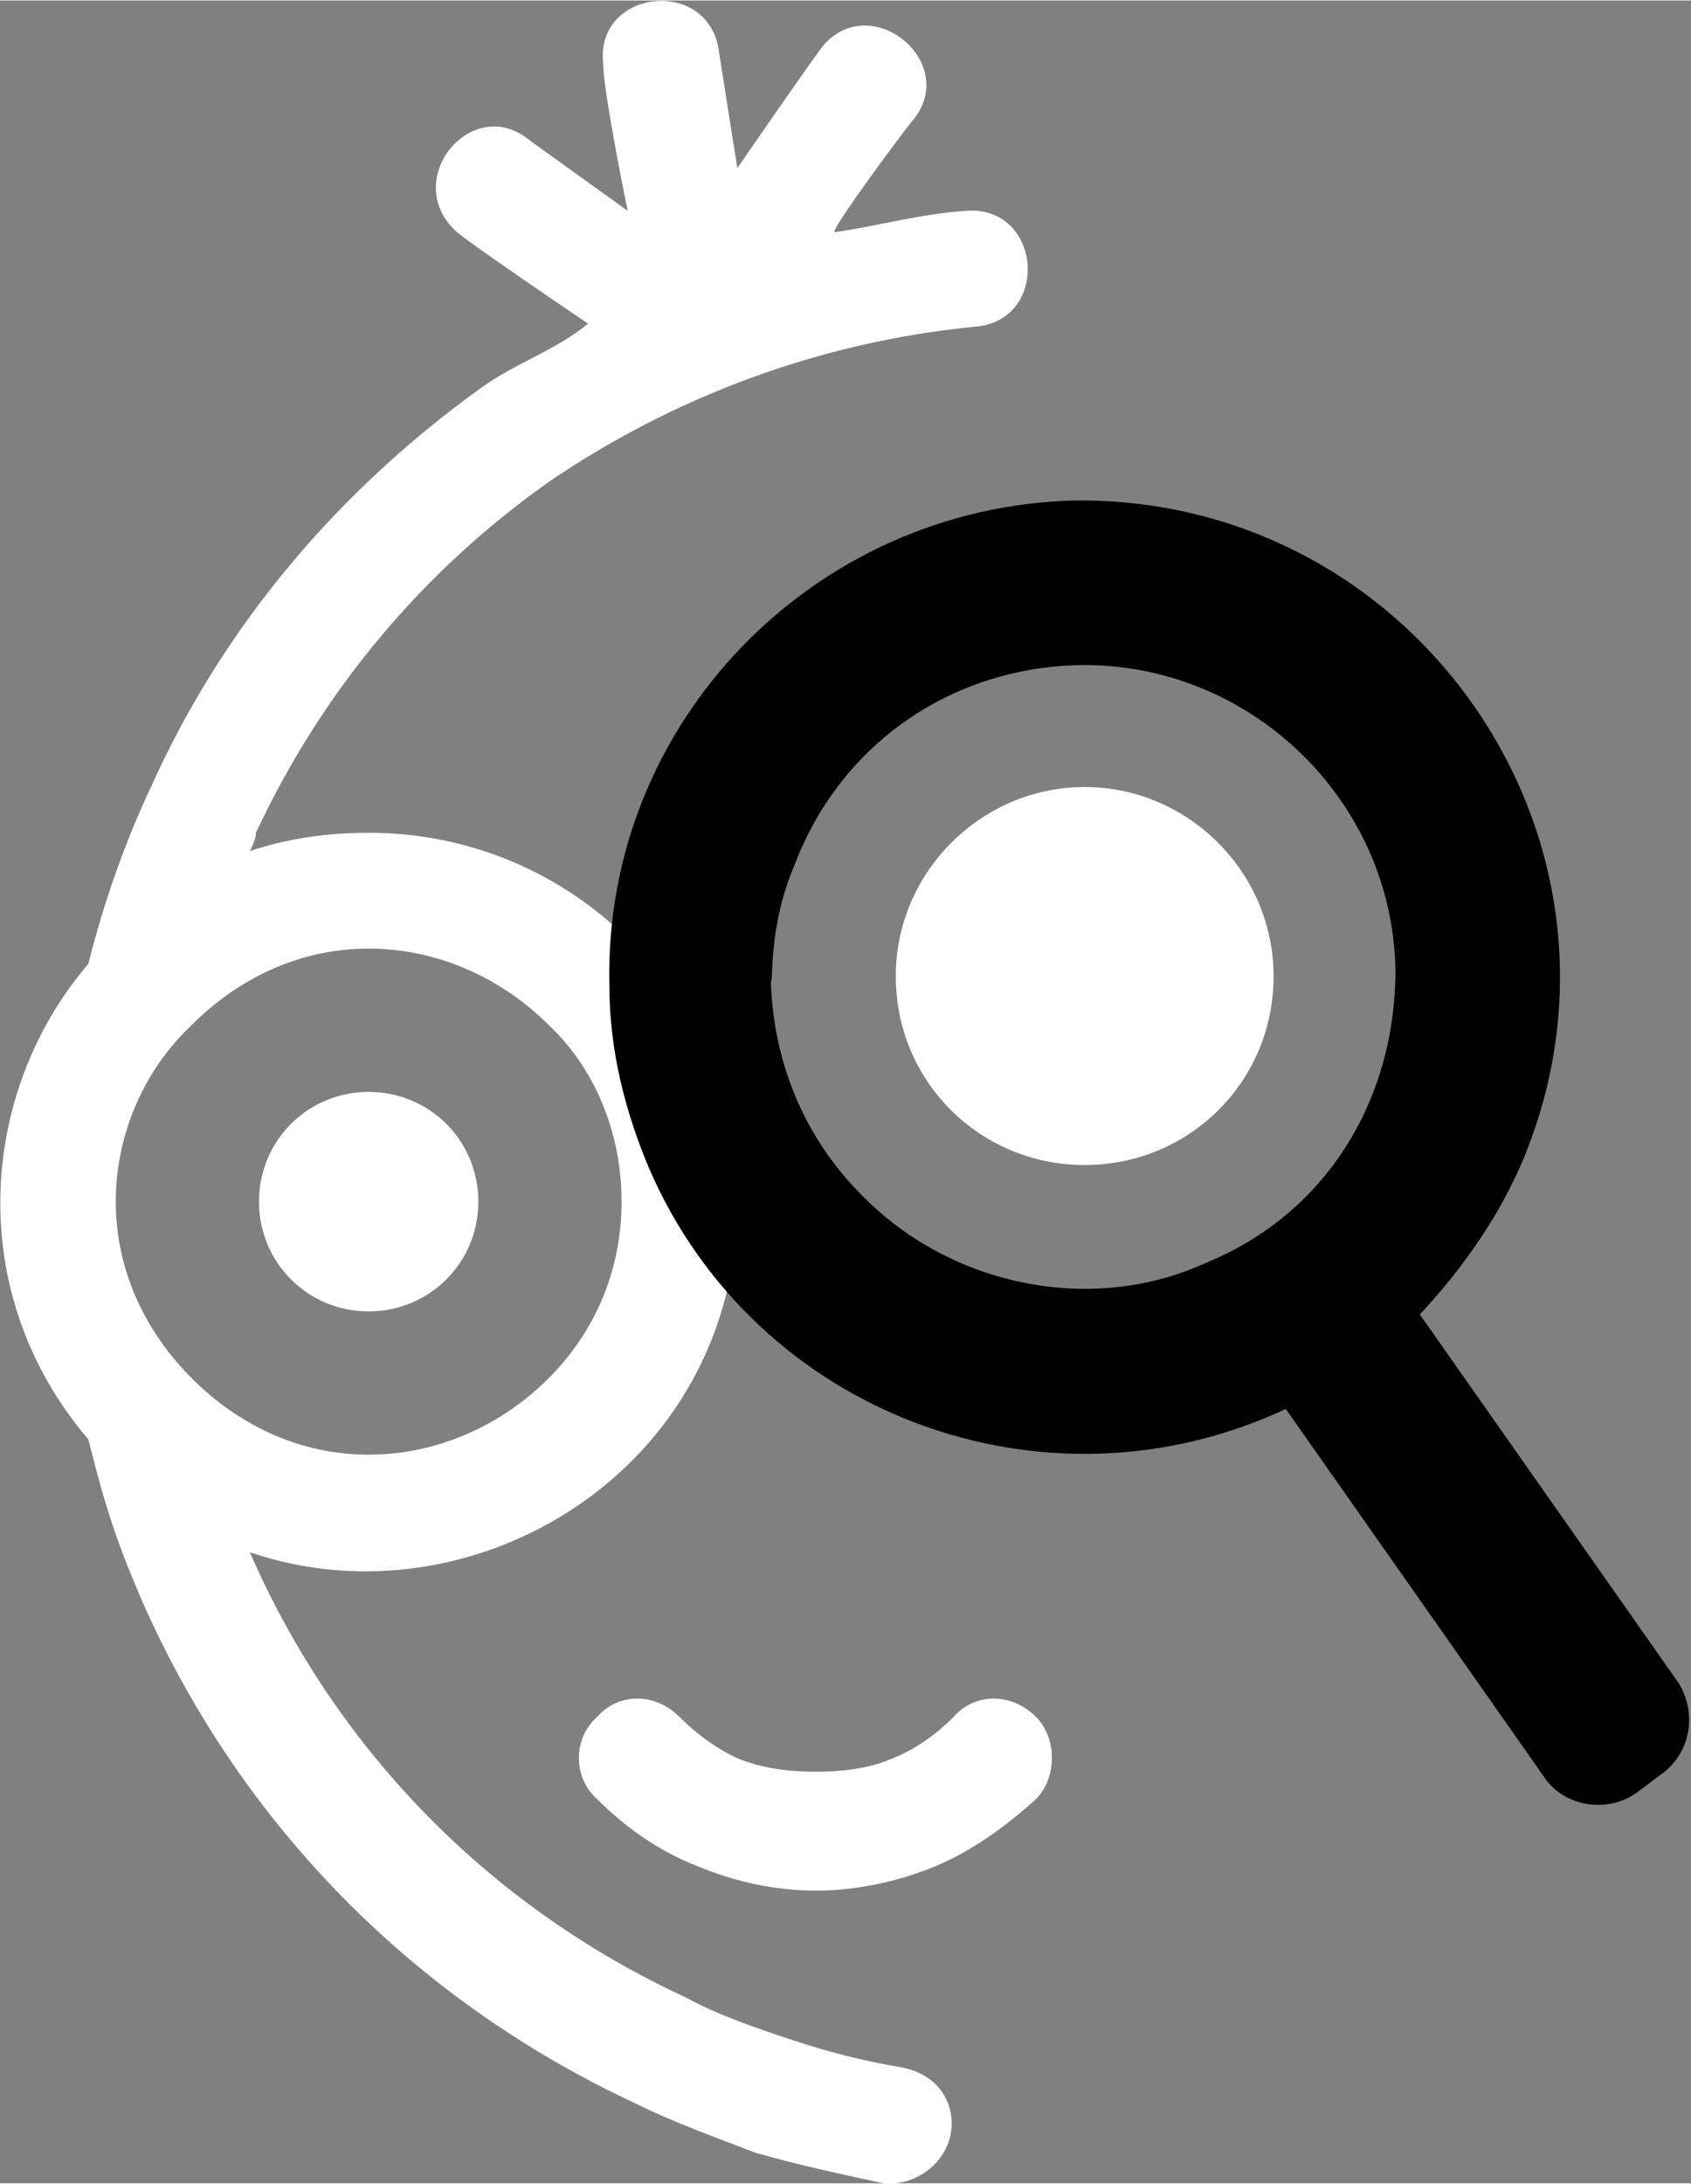 <?xml version="1.0" encoding="UTF-8"?>
<!DOCTYPE svg PUBLIC "-//W3C//DTD SVG 1.1//EN" "http://www.w3.org/Graphics/SVG/1.1/DTD/svg11.dtd">
<svg 
	xmlns="http://www.w3.org/2000/svg" 
	xml:space="preserve" 
	width="1297px" 
	height="1674px" 
	version="1.1" 
	style="shape-rendering:geometricPrecision; text-rendering:geometricPrecision; image-rendering:optimizeQuality; fill-rule:evenodd; clip-rule:evenodd"
	viewBox="0 0 555 716"
	xmlns:xlink="http://www.w3.org/1999/xlink"
>
	<rect x="0" y="0" width="555" height="716" fill="#808080" stroke="none"/>
	<defs>
		<style type="text/css">
			<![CDATA[
				.eyes {fill:#FFFFFF}
				.lens {fill:#000000}
				.text {fill:#FFFFFF; fill-rule:nonzero}
			]]>
		</style>
	</defs>
	<g id="qareful">
		<path class="eyes" d="M356 258c-34,0 -62,28 -62,62 0,35 28,62 62,62 34,0 62,-27 62,-62 0,-34 -28,-62 -62,-62z"/>
		<path class="eyes" d="M121 358c-20,0 -36,16 -36,36 0,20 16,36 36,36 20,0 36,-16 36,-36 0,-20 -16,-36 -36,-36z"/>
		<path class="text" d="M313 563c7,-8 19,-8 27,0 7,7 7,20 0,27 -10,9 -21,17 -33,22 -12,5 -26,8 -39,8 -14,0 -27,-3 -39,-8 -13,-5 -24,-13 -33,-22 -8,-7 -8,-20 0,-27 7,-8 19,-8 27,0 6,6 13,11 20,14 8,3 16,4 25,4 8,0 17,-1 24,-4 8,-3 15,-8 21,-14zm-192 -290c-14,0 -27,2 -39,6 1,-2 2,-4 2,-6 22,-47 55,-86 96,-115 41,-28 89,-46 140,-51 25,-2 22,-40 -3,-38 -15,1 -29,5 -43,7 -2,0 21,-31 25,-36 17,-19 -13,-44 -29,-25 -6,8 -28,40 -28,40l-6 -38c-3,-25 -41,-21 -38,4 0,9 8,48 8,48l-32 -23c-19,-16 -43,13 -24,30 6,5 43,30 43,30 -11,9 -24,13 -35,21 -46,33 -84,77 -108,130 -9,19 -16,39 -21,59 -36,42 -41,108 0,156 3,12 6,23 10,34 29,79 88,146 170,184 12,6 26,11 39,16 14,4 28,7 42,10 10,1 20,-6 22,-16 2,-11 -5,-20 -16,-22 -12,-2 -24,-5 -36,-9 -12,-4 -24,-8 -35,-14 -67,-31 -116,-84 -143,-146 73,25 160,-27 160,-115 0,-67 -54,-121 -121,-121zm-58 63c15,-15 35,-25 58,-25 23,0 44,10 59,25 15,14 24,35 24,58 0,23 -9,43 -24,58 -15,15 -36,25 -59,25 -23,0 -43,-10 -58,-25 -15,-15 -25,-35 -25,-58 0,-23 10,-44 25,-58z"/>
		<path class="lens" d="M285 394c-20,-19 -31,-44 -32,-72l0 0c1,-1 -1,-18 8,-39 15,-39 51,-64 93,-65l0 0c56,-1 103,44 104,100l0 0c0,43 -23,80 -62,96l0 0c-37,17 -82,8 -111,-20zm181 37l85 121c6,10 4,23 -6,30l-8 6c-10,7 -24,4 -30,-5l-85 -121c-79,37 -174,2 -209,-79 -8,-19 -13,-39 -13,-60l0 0 0 0c-2,-86 67,-157 153,-159 112,-1 190,112 147,216 -8,19 -20,36 -34,51z"/>
	</g>
</svg>
